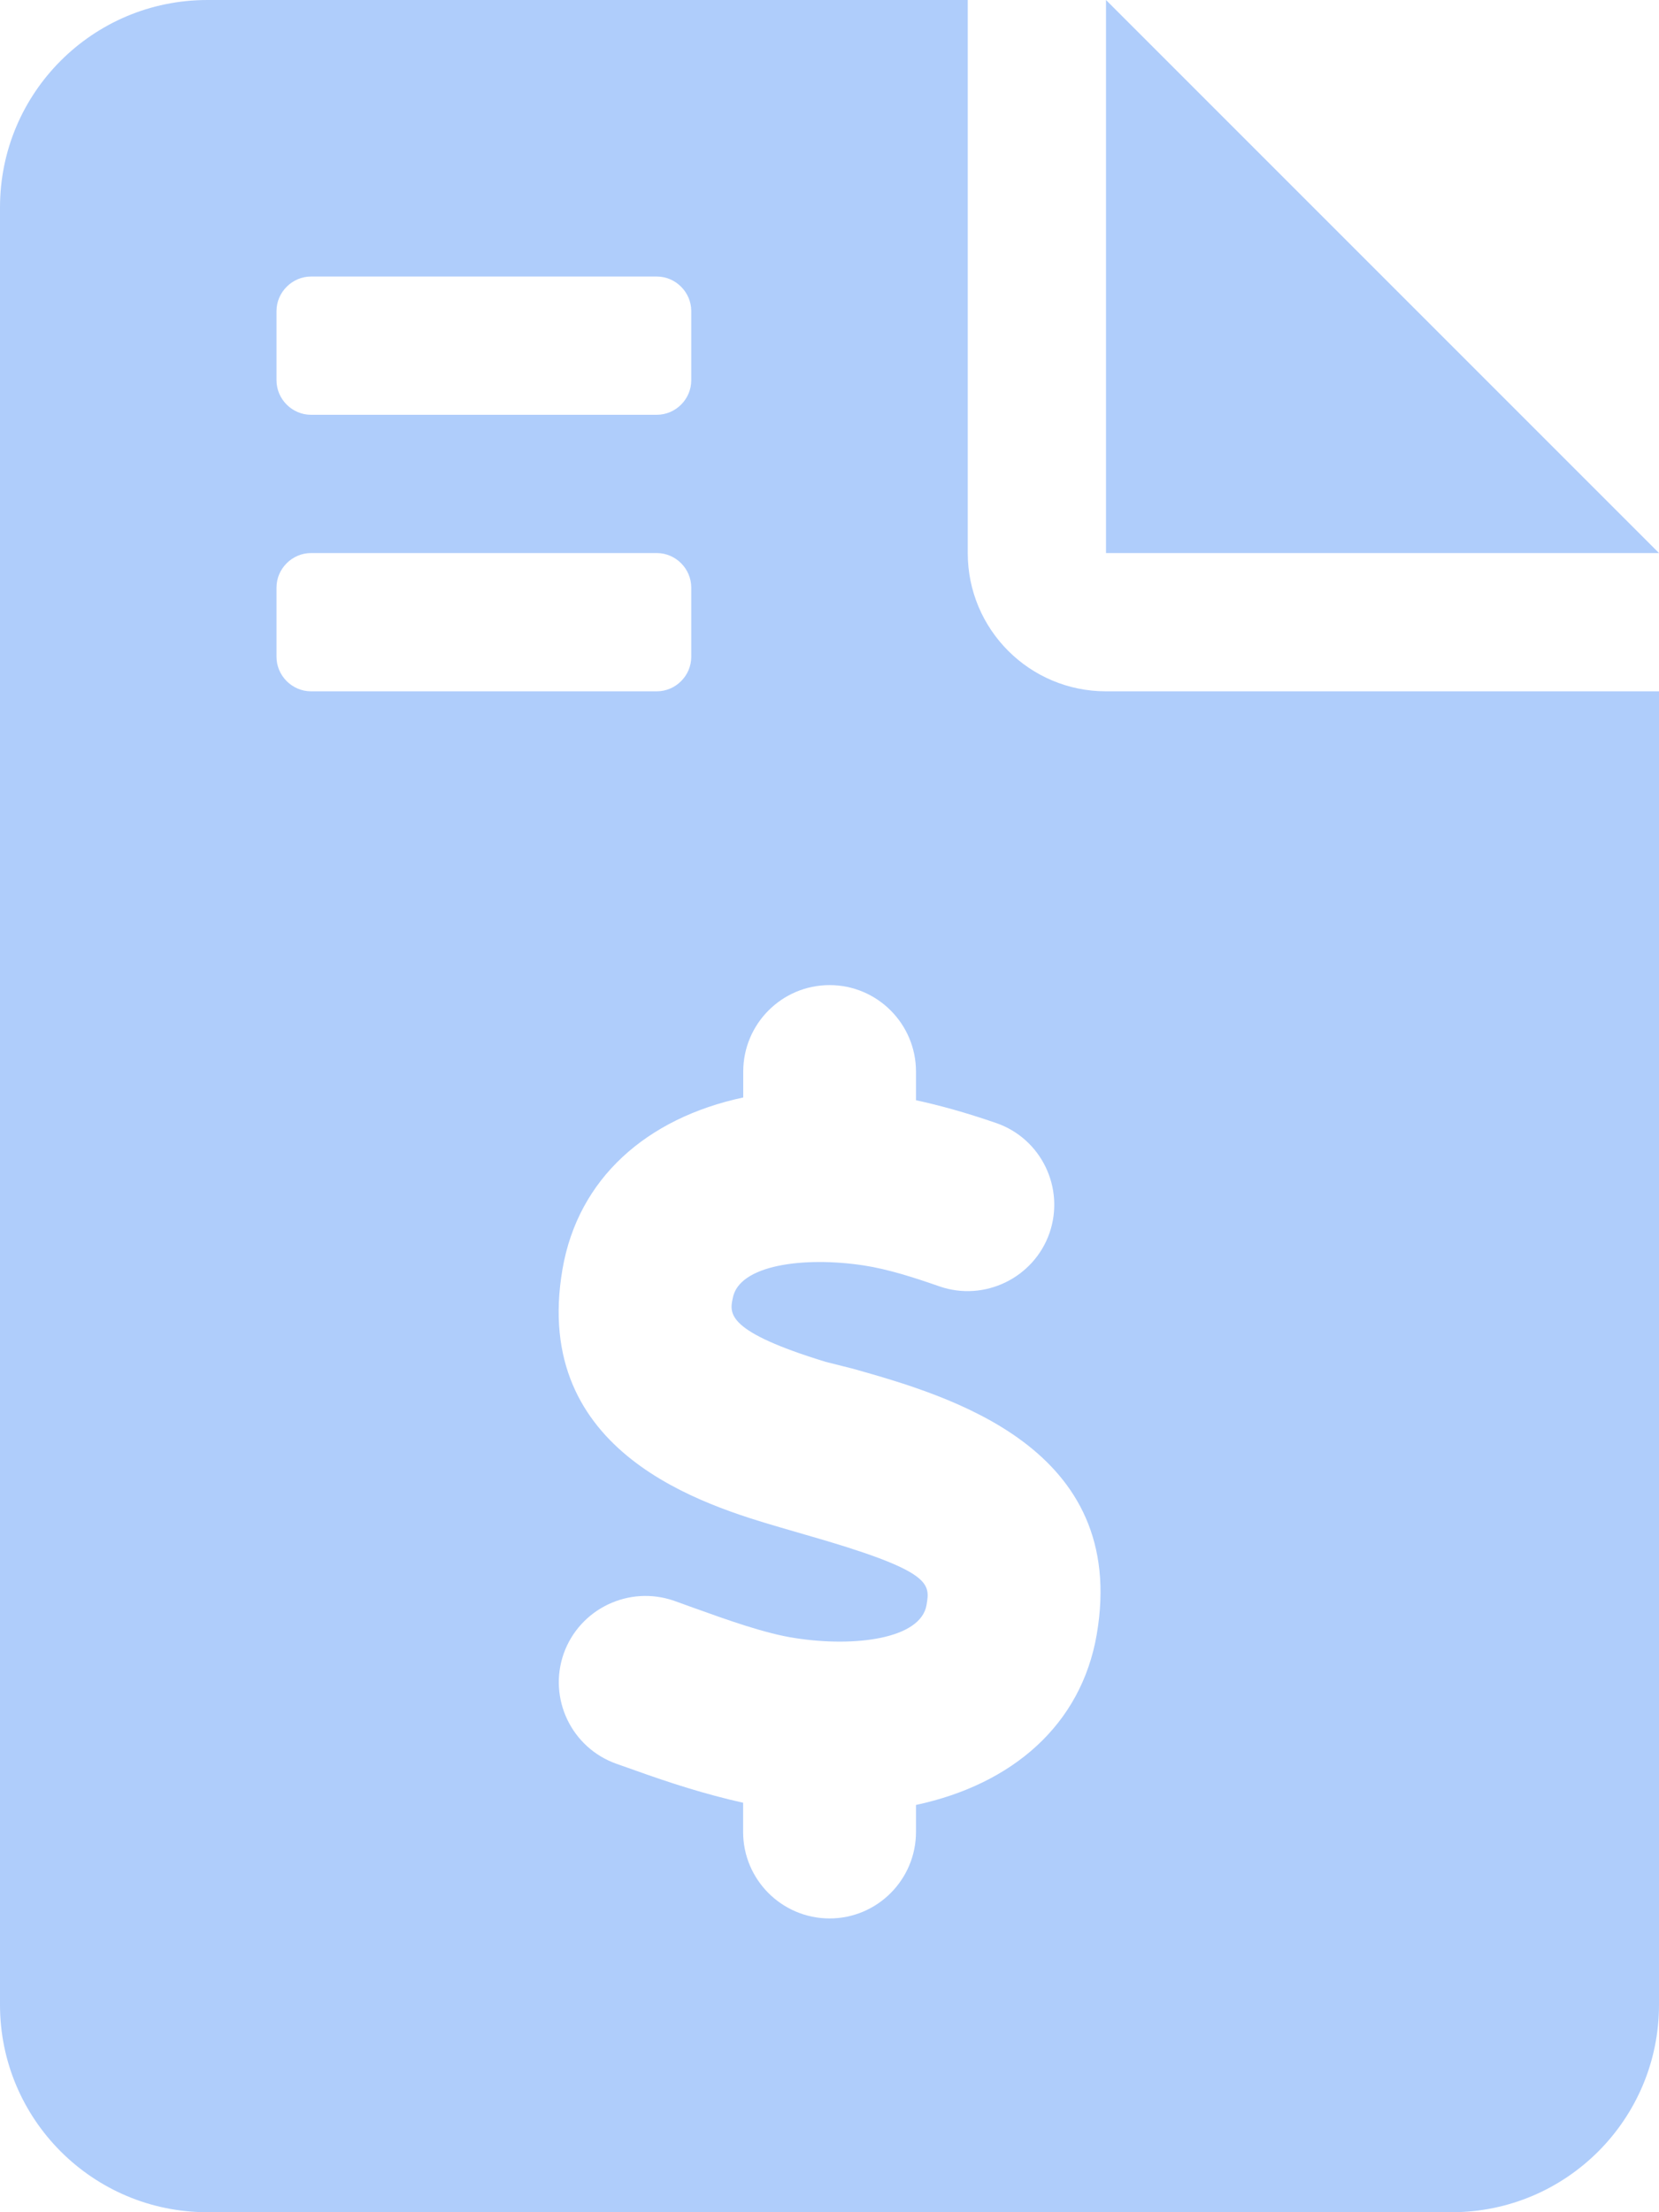 <svg width="15" height="20" viewBox="0 0 15 20" fill="none" xmlns="http://www.w3.org/2000/svg">
<g clip-path="url(#clip0_1_19)">
<path d="M15 5H10V0L15 5ZM10 6.25H15V18.125C15 19.16 14.161 20 13.125 20H1.875C0.839 20 0 19.16 0 18.125V1.875C0 0.839 0.839 0 1.875 0H8.75L8.75 5C8.75 5.691 9.309 6.25 10 6.25ZM2.5 3.438C2.5 3.609 2.642 3.75 2.812 3.75H5.938C6.109 3.75 6.25 3.609 6.25 3.438V2.812C6.25 2.642 6.109 2.5 5.938 2.5H2.812C2.642 2.5 2.5 2.642 2.5 2.812V3.438ZM2.812 6.25H5.938C6.109 6.25 6.25 6.109 6.25 5.938V5.312C6.25 5.141 6.109 5 5.938 5H2.812C2.642 5 2.5 5.141 2.5 5.312V5.938C2.5 6.109 2.642 6.25 2.812 6.25ZM7.715 12.375L7.465 12.312C6.574 12.039 6.594 11.879 6.625 11.738C6.679 11.433 7.273 11.359 7.807 11.44C8.026 11.473 8.266 11.55 8.495 11.63C8.9 11.77 9.347 11.554 9.489 11.148C9.63 10.74 9.415 10.294 9.007 10.153C8.725 10.056 8.495 9.993 8.282 9.947V9.688C8.282 9.257 7.932 8.906 7.501 8.906C7.069 8.906 6.72 9.257 6.72 9.688V9.922C5.844 10.109 5.227 10.656 5.086 11.473C4.797 13.146 6.382 13.611 7.059 13.81L7.286 13.876C8.43 14.203 8.411 14.313 8.377 14.512C8.323 14.817 7.729 14.893 7.193 14.81C6.922 14.77 6.575 14.645 6.269 14.535L6.094 14.472C5.688 14.331 5.242 14.543 5.097 14.949C4.954 15.356 5.167 15.802 5.574 15.946L5.741 16.005C6.044 16.114 6.38 16.223 6.719 16.298V16.562C6.719 16.993 7.069 17.344 7.501 17.344C7.932 17.344 8.282 16.993 8.282 16.562V16.318C9.155 16.131 9.775 15.594 9.916 14.778C10.207 13.086 8.586 12.621 7.715 12.375Z" fill="#AFCDFB"/>
</g>
<defs>
<clipPath id="clip0_1_19">
<rect width="15" height="20" fill="white"/>
</clipPath>
</defs>
</svg>
